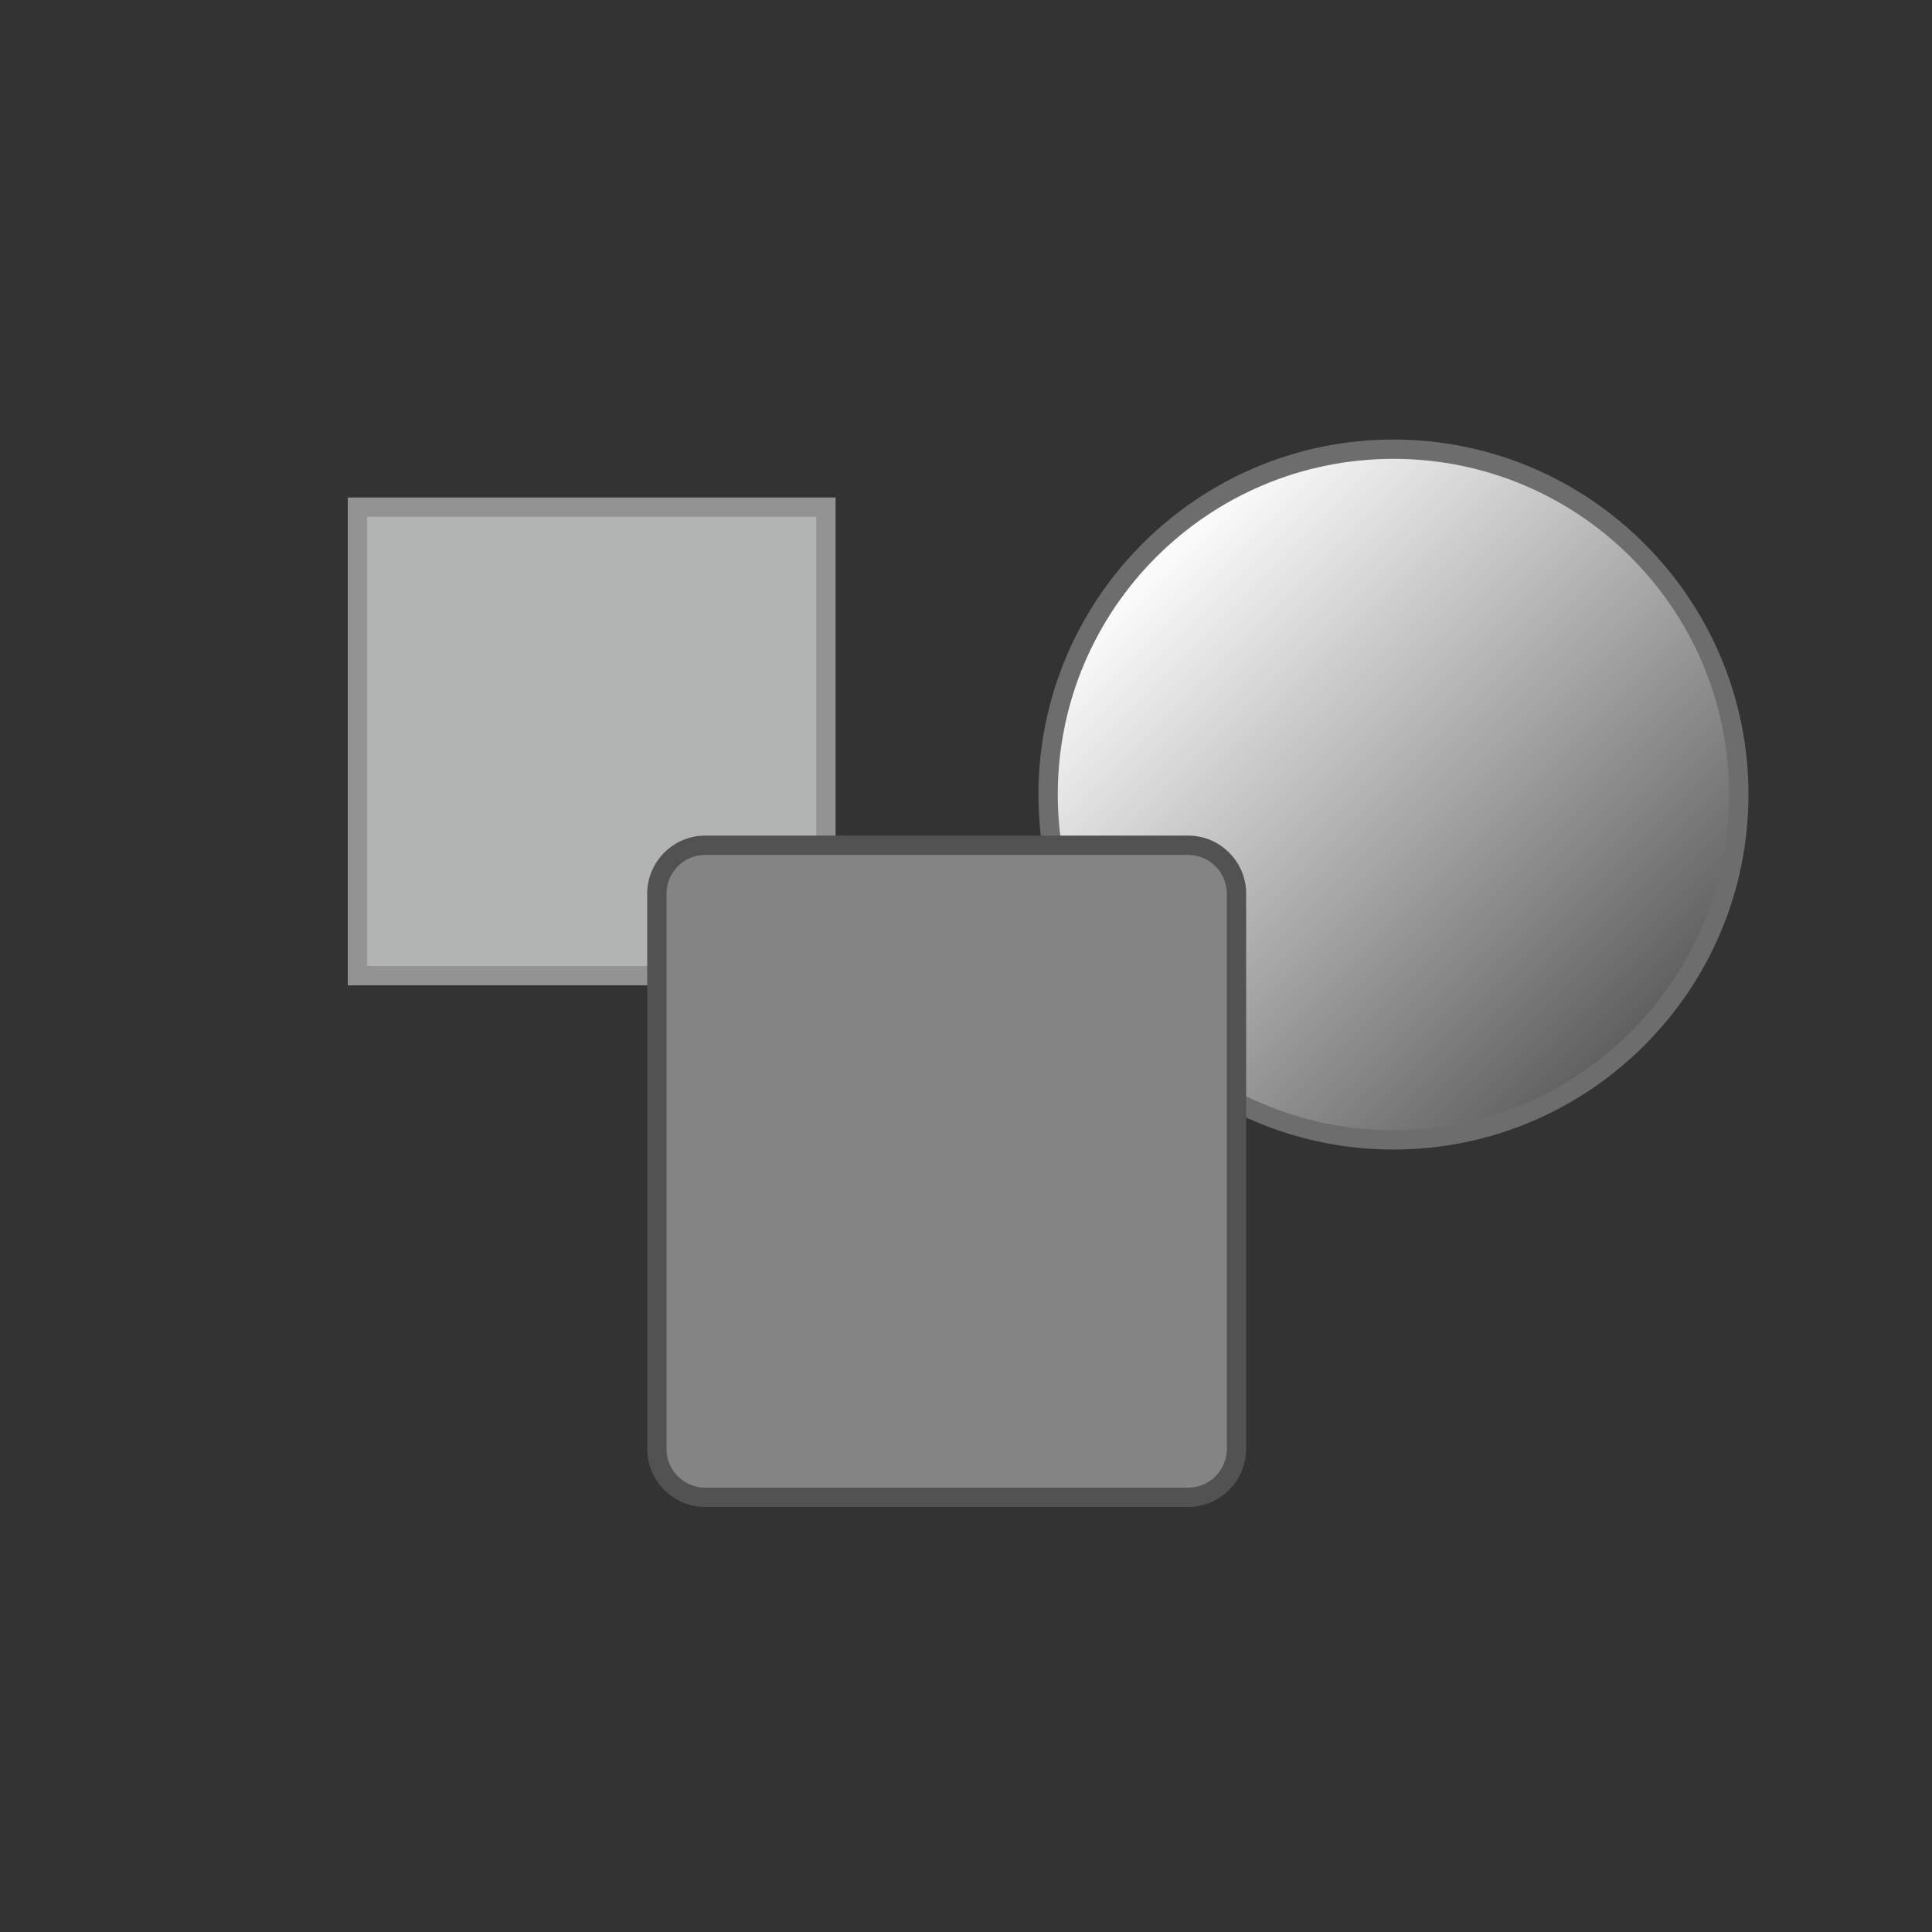 <?xml version="1.0" encoding="utf-8"?>
<!DOCTYPE svg PUBLIC "-//W3C//DTD SVG 1.1//EN" "http://www.w3.org/Graphics/SVG/1.1/DTD/svg11.dtd">
<svg version="1.1" id="Layer_1" xmlns="http://www.w3.org/2000/svg" xmlns:xlink="http://www.w3.org/1999/xlink" x="0px" y="0px" width="400px" height="400px" viewBox="0 0 400 400" style="enable-background:new 0 0 400 400;" xml:space="preserve">
	<rect x="0" y="0" width="400" height="400" fill="#333333" stroke="none"/>
	<rect x="74" y="105" style="fill:#B2B3B3;stroke:#939393;stroke-width:4;stroke-miterlimit:10;" width="97" height="97"/>
	<g>
		<linearGradient id="SVGID_1_" gradientUnits="userSpaceOnUse" x1="237.966" y1="113.966" x2="339.034" y2="215.034">
			<stop offset="0" style="stop-color:#FFFFFF"/>
			<stop offset="1" style="stop-color:#5E5E5E"/>
		</linearGradient>
		<path style="fill:url(#SVGID_1_);" d="M288.5,236c-39.425,0-71.5-32.075-71.5-71.5S249.075,93,288.5,93s71.5,32.075,71.5,71.5S327.925,236,288.5,236z"/>
		<path style="fill:#6D6D6D;" d="M288.5,95c38.384,0,69.5,31.116,69.5,69.5S326.884,234,288.5,234S219,202.884,219,164.5S250.116,95,288.5,95 M288.5,91c-40.528,0-73.5,32.972-73.5,73.5s32.972,73.5,73.5,73.5s73.5-32.972,73.5-73.5S329.028,91,288.5,91L288.5,91z"/>
	</g>
	<g>
		<path style="fill:#848484;" d="M146,310c-5.514,0-10-4.486-10-10V185c0-5.514,4.486-10,10-10h100c5.514,0,10,4.486,10,10v115c0,5.514-4.486,10-10,10H146z"/>
		<path style="fill:#515251;" d="M246,177c4.411,0,8,3.589,8,8v115c0,4.411-3.589,8-8,8H146c-4.411,0-8-3.589-8-8V185c0-4.411,3.589-8,8-8H246 M246,173H146c-6.6,0-12,5.4-12,12v115c0,6.6,5.4,12,12,12h100c6.6,0,12-5.4,12-12V185C258,178.4,252.6,173,246,173L246,173z"/>
	</g>
</svg>
